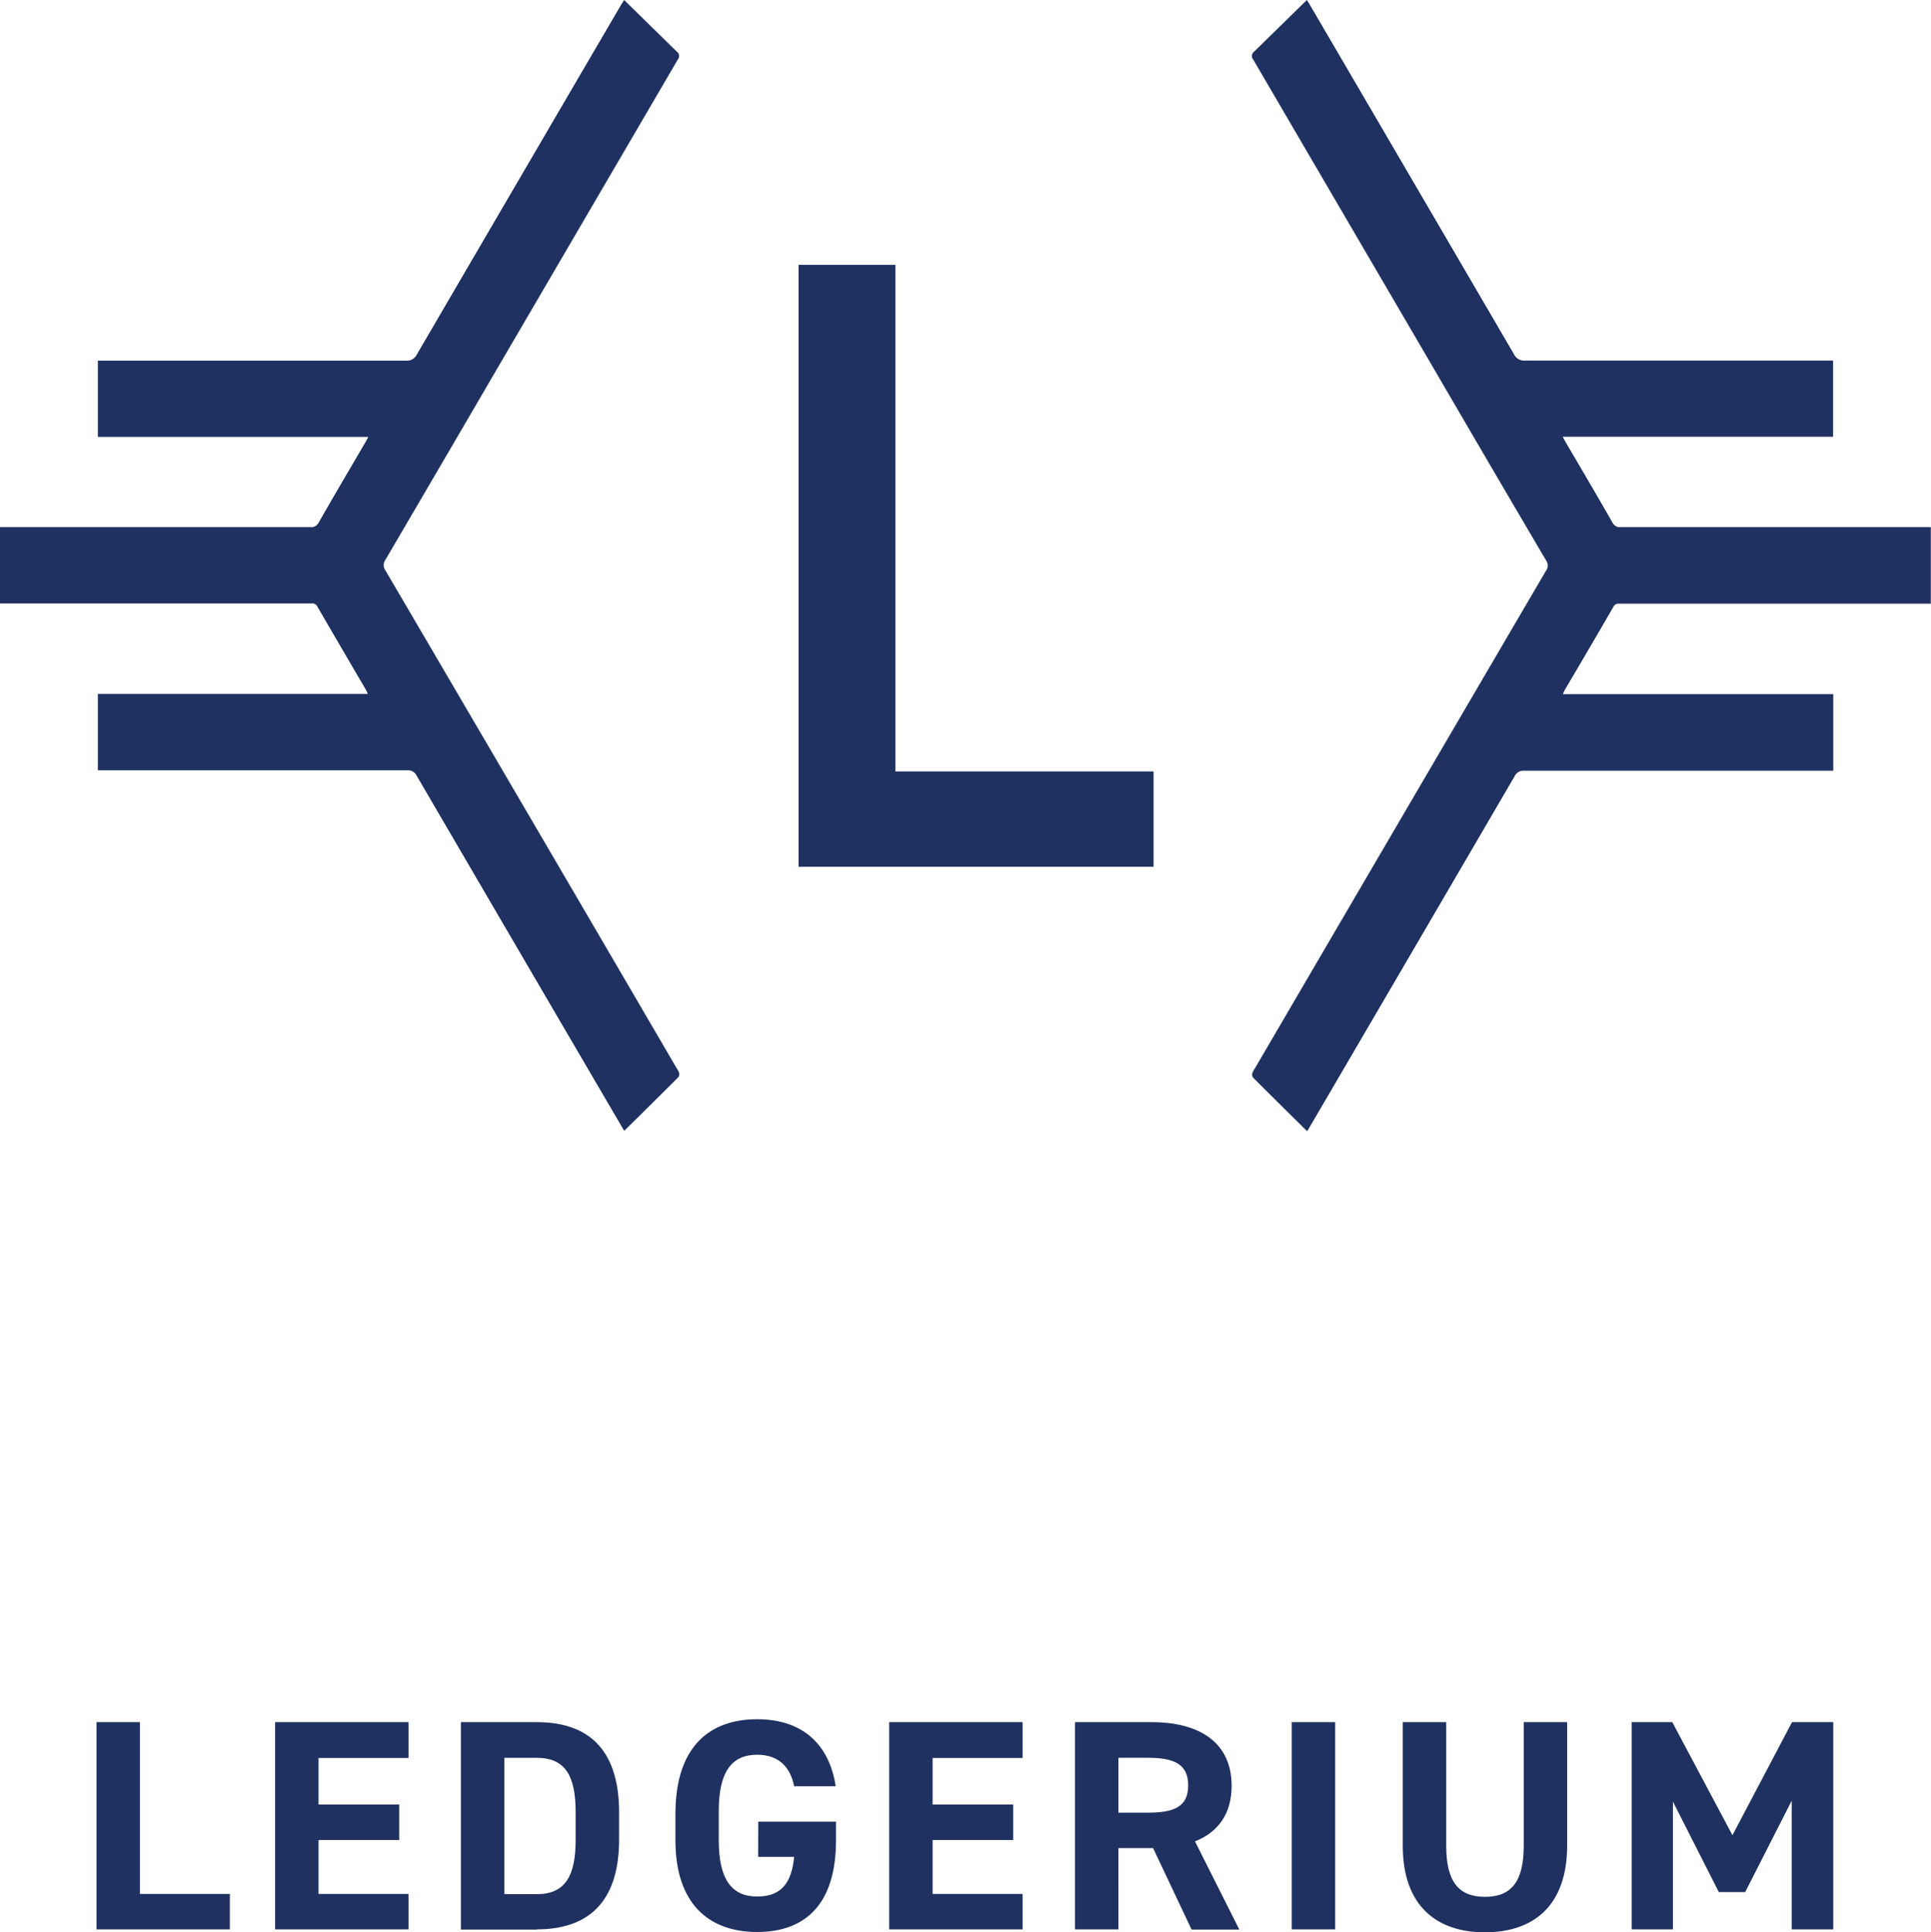 <svg xmlns="http://www.w3.org/2000/svg" viewBox="0 0 425.01 425.2"><defs><style>.cls-1{fill:#1f3160;}</style></defs><title>Asset 2</title><g id="Layer_2" data-name="Layer 2"><g id="Layer_1-2" data-name="Layer 1"><path id="LEDGERIUM-Copy" class="cls-1" d="M30.8,379V416.8H50.59v7.8H21.24V379Zm29.75,0H89.91v7.88H70.11v10.25H87.86v7.81H70.11V416.8h19.8v7.8H60.55Zm57.62,45.65H101.44V379h16.73c10.65,0,18.09,5.3,18.09,19.85v6C136.26,419.24,128.82,424.6,118.17,424.6Zm0-7.8c6.35,0,8.53-4.17,8.53-12v-6c0-7.87-2.18-12-8.53-12H111v30Zm48.72-15.95H184V405c0,14-6.69,20.18-17.34,20.18s-18-6.22-18-20.18V399.2c0-14.75,7.44-20.84,18-20.84,9.9,0,15.84,5.42,17.28,14.75h-9.15c-.82-4.17-3.35-6.94-8.13-6.94-5.53,0-8.46,3.63-8.46,12.37V405c0,8.73,2.93,12.37,8.46,12.37s7.58-3.24,8.13-8.73h-7.92ZM195.71,379h29.36v7.88h-19.8v10.25H223v7.81H205.27V416.8h19.8v7.8H195.71Zm77.07,45.65H262.27l-8.47-17.93h-7.64V424.6H236.6V379h16.86c10.86,0,17.62,4.7,17.62,14,0,6.16-2.94,10.19-8.06,12.24Zm-26.62-25.73h6.41c5.67,0,8.95-1.19,8.95-6s-3.28-6.08-8.95-6.08h-6.41ZM293.87,379V424.6h-9.56V379Zm41.5,0h9.56v27.13c0,13.49-7.64,19.12-18.09,19.12s-18.09-5.63-18.09-19.06V379h9.56v27.19c0,7.81,2.66,11.25,8.53,11.25s8.53-3.44,8.53-11.25Zm32.7,0,13.24,24.88L394.42,379h9.08V424.6h-9.15V396.29L384.11,416.4h-5.8l-10.1-19.91V424.6h-9.08V379Z"/><path class="cls-1" d="M110.4,79.46q19.38-33.16,38.77-66.34a1.2,1.2,0,0,0,.29-.94,1.23,1.23,0,0,0-.53-.85L137.37,0s-.48.75-.7,1.11Q114.2,39.54,91.75,78a2.41,2.41,0,0,1-2.4,1.37l-29.42,0H21.54V96.16H81.05c-.26.5-.42.82-.61,1.15C77,103.19,73.52,109.07,70.14,115A2,2,0,0,1,68.88,116H0v16.81H69a1.39,1.39,0,0,1,.92.8q5.31,9.15,10.65,18.25c.14.28.27.57.38.85H21.54v16.81H90a2.12,2.12,0,0,1,1.73,1.23q22.35,38.29,44.76,76.59c.27.48.91,1.52.91,1.52s8-7.89,11.92-11.81a1.2,1.2,0,0,0,.13-1,4.76,4.76,0,0,0-.54-1q-32-54.81-64.11-109.57a1.91,1.91,0,0,1,0-2.23Q97.6,101.41,110.4,79.46Z"/><path class="cls-1" d="M355.05,133.65a1.37,1.37,0,0,1,.92-.8h69V116H356.13a2,2,0,0,1-1.26-1.06c-3.38-5.91-6.84-11.79-10.3-17.67-.19-.33-.35-.65-.61-1.15h59.5V79.35H365.08l-29.42,0A2.42,2.42,0,0,1,333.25,78Q310.81,39.55,288.33,1.11c-.21-.36-.69-1.11-.69-1.11L276.07,11.33a1.26,1.26,0,0,0-.52.85,1.2,1.2,0,0,0,.29.94q19.38,33.18,38.77,66.34,12.81,22,25.68,43.88a1.89,1.89,0,0,1,0,2.23q-32.07,54.77-64.1,109.57a4.76,4.76,0,0,0-.54,1,1.2,1.2,0,0,0,.13,1c3.92,3.92,11.92,11.81,11.92,11.81s.63-1,.91-1.52q22.41-38.3,44.75-76.59a2.15,2.15,0,0,1,1.73-1.23h68.41V152.75H344c.11-.28.23-.57.37-.85Q349.75,142.8,355.05,133.65Z"/><polygon class="cls-1" points="197.08 58.28 175.76 58.28 175.76 190.74 253.9 190.74 253.9 169.77 197.08 169.77 197.08 58.28"/></g></g></svg>